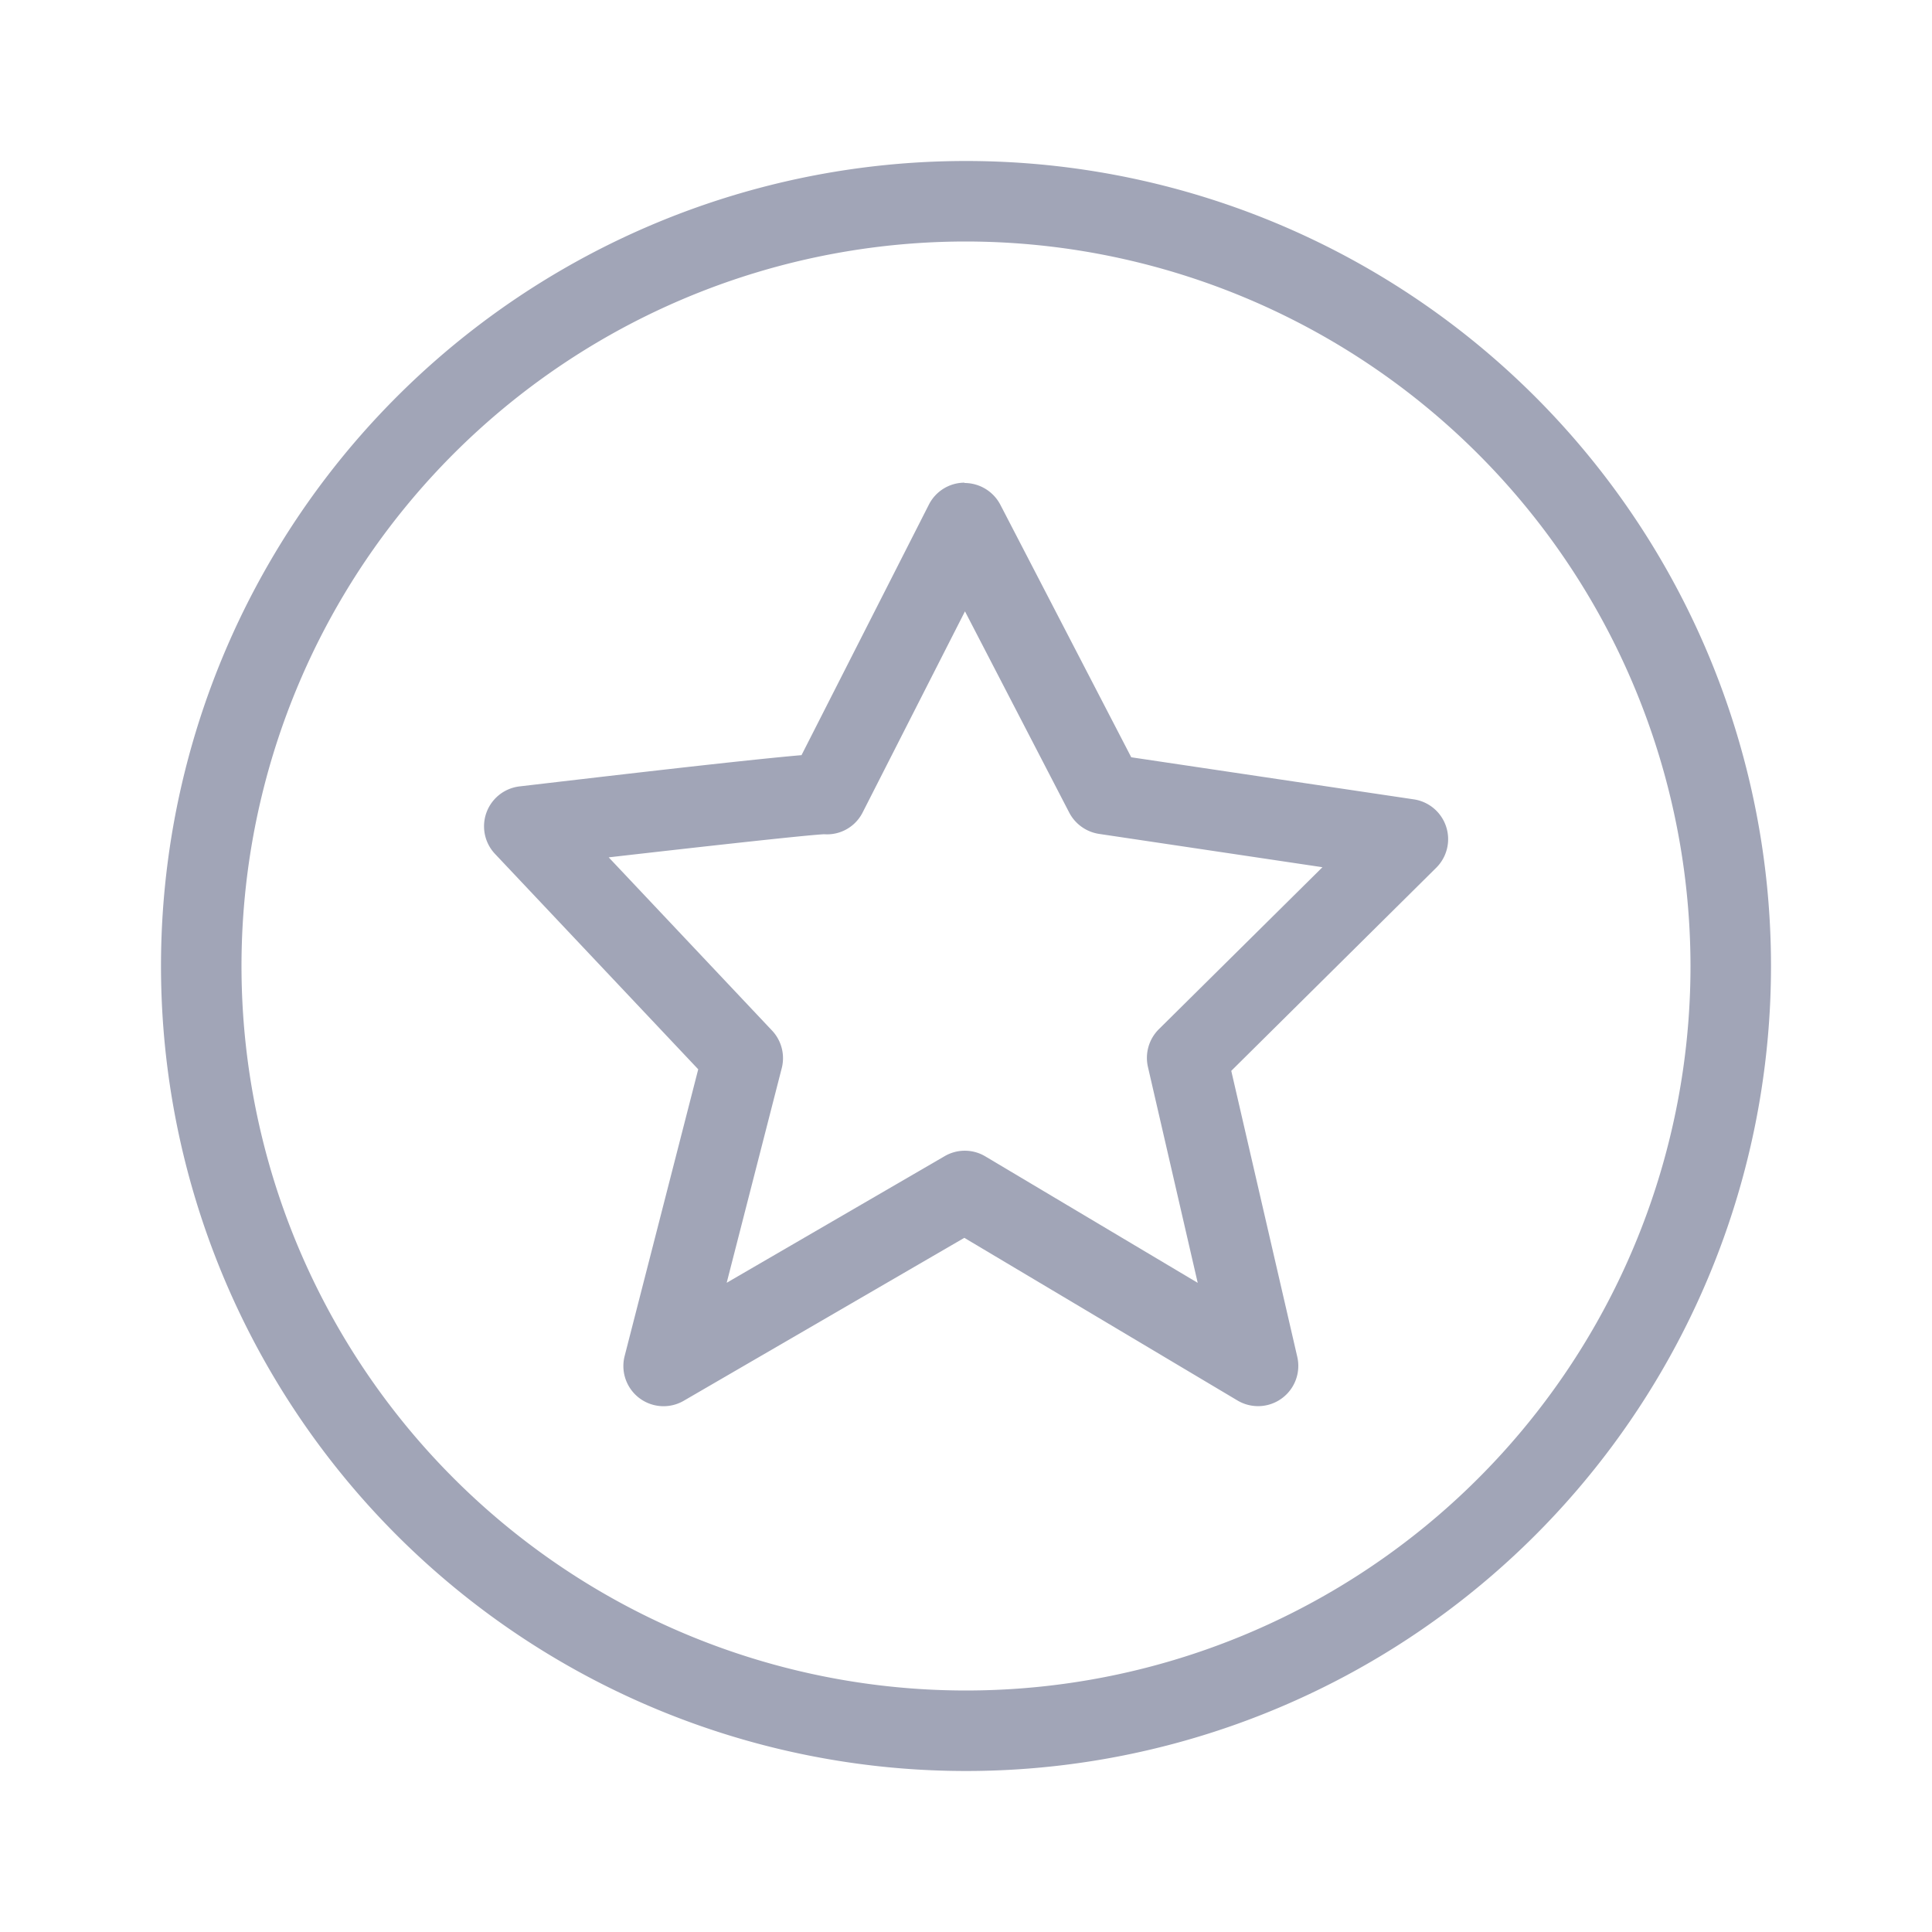 <svg xmlns="http://www.w3.org/2000/svg" width="30" height="30" viewBox="0 0 30 30">
    <g data-name="Group 5657">
        <path data-name="Ellipse 476" d="M12.5 1.25A11.25 11.25 0 1 0 23.75 12.5 11.263 11.263 0 0 0 12.5 1.25m0-1.25A12.5 12.5 0 1 1 0 12.5 12.5 12.5 0 0 1 12.5 0z" style="fill:#a1a5b7" transform="translate(2.5 2.5)"/>
        <path data-name="Path 8503" d="M10963.152 6440.227a.628.628 0 0 1 .555.337l2.033 3.922 4.385.653a.625.625 0 0 1 .35 1.063l-3.182 3.153 1.025 4.441a.625.625 0 0 1-.928.678l-4.242-2.526-4.355 2.529a.624.624 0 0 1-.918-.7l1.141-4.446-3.154-3.343a.624.624 0 0 1 .381-1.05c.861-.1 3.387-.4 4.377-.485l1.977-3.889a.621.621 0 0 1 .553-.342zm5.557 5.966-3.467-.517a.629.629 0 0 1-.465-.331l-1.619-3.125-1.588 3.121a.619.619 0 0 1-.6.34c-.295.015-1.895.193-3.344.359l2.535 2.688a.625.625 0 0 1 .152.585l-.855 3.333 3.381-1.964a.621.621 0 0 1 .633 0l3.3 1.965-.773-3.353a.628.628 0 0 1 .168-.584z" transform="translate(-10948.174 -6432.727)" style="fill:#a1a5b7"/>
    </g>
</svg>
